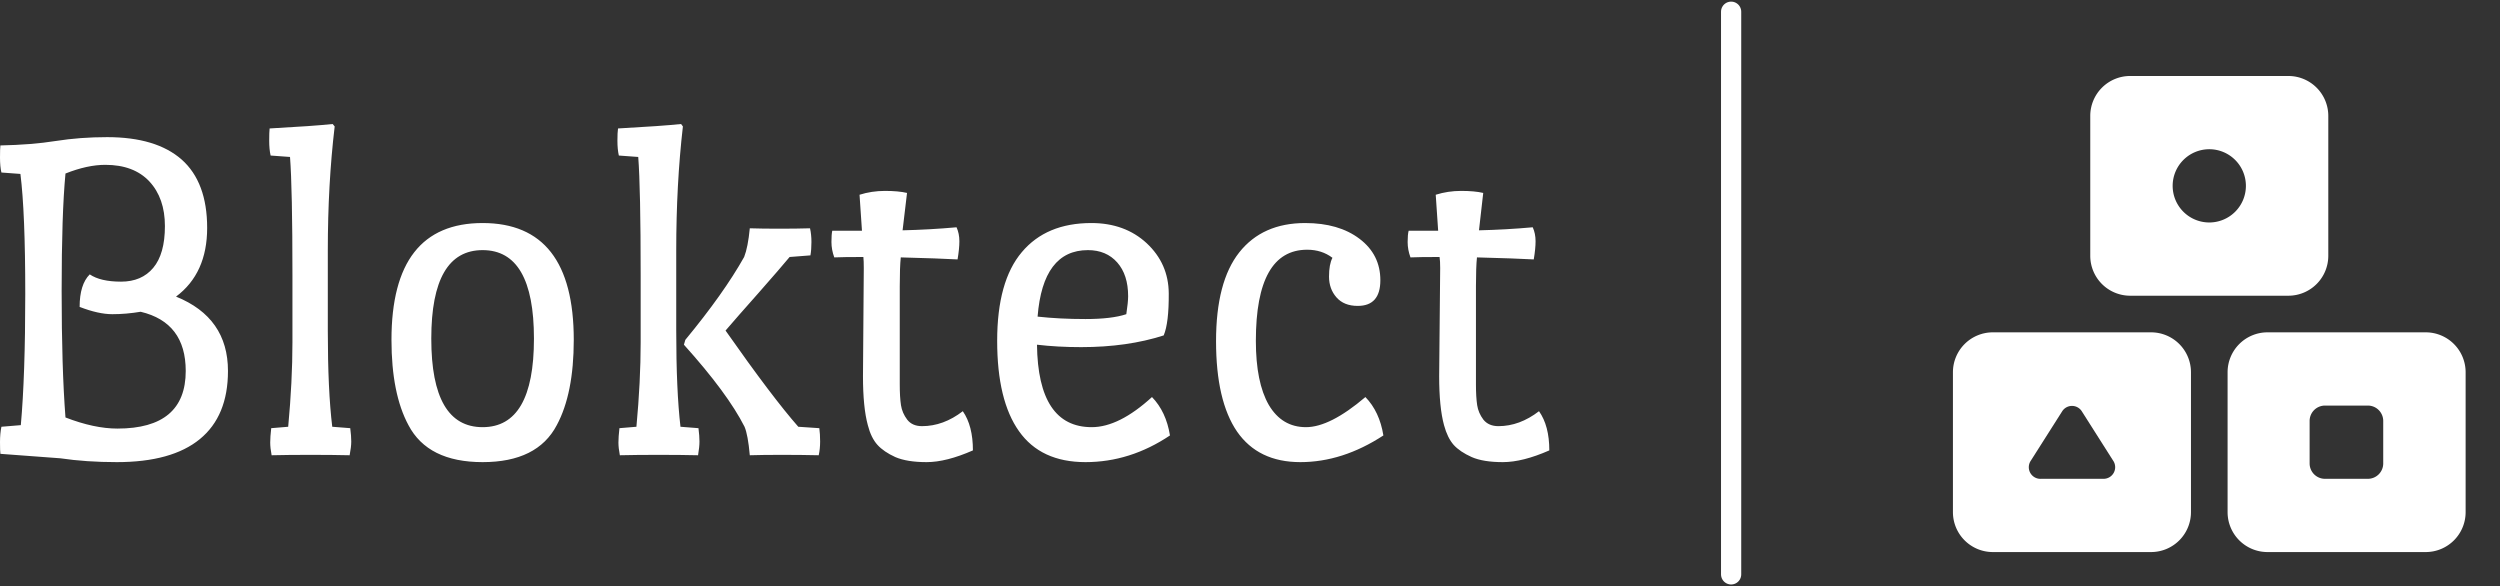 <?xml version="1.0" standalone="no"?>
<svg xmlns="http://www.w3.org/2000/svg" viewBox="0 0 123.7 29" width="123.7" height="29"><rect x="0" y="0" width="123.7" height="29" fill="#333333" stroke="none"/><path fill="#ffffff" fill-rule="nonzero" d="M0.07 14.98L1.03 14.90Q1.25 12.46 1.25 8.41Q1.25 4.37 1.01 2.47L1.01 2.47L0.07 2.40Q0 2.11 0 1.66Q0 1.20 0.02 1.06L0.02 1.06Q1.56 1.03 2.76 0.84Q3.96 0.65 5.30 0.65L5.30 0.65Q7.73 0.65 8.99 1.76Q10.25 2.88 10.25 5.14Q10.25 7.39 8.71 8.54L8.71 8.54Q11.28 9.58 11.28 12.22L11.28 12.22Q11.28 14.45 9.89 15.59Q8.50 16.73 5.78 16.73L5.78 16.73Q4.27 16.73 2.98 16.54L2.98 16.54Q0.70 16.37 0.02 16.32L0.02 16.32Q0 16.18 0 15.74Q0 15.31 0.07 14.98L0.07 14.98ZM4.44 7.44L4.44 7.44Q4.97 7.80 5.99 7.80Q7.01 7.80 7.58 7.12Q8.16 6.43 8.16 5.05Q8.16 3.67 7.39 2.84Q6.62 2.02 5.21 2.02L5.21 2.02Q4.32 2.02 3.24 2.45L3.24 2.45Q3.05 4.44 3.05 8.26Q3.05 12.07 3.24 14.52L3.24 14.52Q4.66 15.07 5.81 15.07L5.81 15.07Q9.19 15.07 9.19 12.22L9.19 12.22Q9.19 9.82 6.96 9.29L6.96 9.29Q6.24 9.41 5.56 9.41Q4.87 9.41 3.94 9.05L3.94 9.05Q3.94 7.94 4.44 7.44ZM14.47 10.80L14.47 10.80L14.47 7.51Q14.47 3.19 14.35 1.63L14.35 1.63L13.39 1.56Q13.32 1.25 13.32 0.83Q13.32 0.41 13.34 0.22L13.34 0.22Q15.53 0.10 16.46 0L16.46 0L16.56 0.12Q16.22 2.98 16.22 6.26L16.22 6.26L16.22 10.22Q16.22 13.18 16.44 14.98L16.44 14.98L17.33 15.05Q17.38 15.43 17.38 15.71Q17.38 15.98 17.30 16.39L17.30 16.39Q16.46 16.37 15.36 16.37Q14.26 16.37 13.44 16.39L13.44 16.39Q13.37 16.03 13.37 15.76Q13.37 15.48 13.42 15.05L13.42 15.05L14.26 14.98Q14.47 12.72 14.47 10.80ZM19.37 10.68Q19.37 4.90 23.88 4.90Q28.39 4.90 28.39 10.68L28.39 10.68Q28.39 13.34 27.55 14.90L27.55 14.90Q26.59 16.73 23.88 16.73Q21.17 16.73 20.21 14.90L20.21 14.90Q19.37 13.34 19.37 10.68L19.37 10.68ZM21.34 10.62Q21.34 15.00 23.88 15.00Q26.42 15.00 26.42 10.62Q26.42 6.24 23.88 6.24Q21.34 6.24 21.34 10.62ZM31.70 10.80L31.70 10.80L31.70 7.51Q31.70 3.19 31.58 1.63L31.58 1.63L30.62 1.56Q30.55 1.25 30.55 0.83Q30.55 0.41 30.58 0.22L30.58 0.22Q32.76 0.10 33.70 0L33.70 0L33.79 0.12Q33.46 2.98 33.46 6.26L33.46 6.26L33.46 10.22Q33.46 13.18 33.67 14.98L33.67 14.98L34.56 15.05Q34.61 15.43 34.61 15.71Q34.61 15.98 34.54 16.39L34.54 16.39Q33.70 16.37 32.59 16.37Q31.49 16.37 30.67 16.39L30.67 16.39Q30.60 16.03 30.60 15.76Q30.60 15.48 30.65 15.05L30.65 15.05L31.49 14.98Q31.70 12.72 31.70 10.80ZM37.10 5.16L37.10 5.16Q37.70 5.18 38.56 5.18Q39.41 5.18 40.08 5.16L40.08 5.16Q40.15 5.47 40.15 5.84Q40.15 6.22 40.10 6.50L40.10 6.50L39.07 6.58Q38.64 7.10 37.54 8.35Q36.43 9.60 35.90 10.22L35.90 10.22Q38.23 13.54 39.50 14.98L39.50 14.98L40.54 15.05Q40.58 15.34 40.58 15.71Q40.58 16.08 40.51 16.39L40.51 16.39Q39.65 16.37 38.69 16.37Q37.73 16.37 37.10 16.39L37.10 16.39Q37.01 15.38 36.84 14.98L36.84 14.98Q36 13.32 33.84 10.92L33.84 10.92L33.91 10.68Q35.81 8.38 36.82 6.58L36.82 6.58Q37.01 6.10 37.10 5.16ZM42.70 12.48L42.70 12.48Q42.70 12.48 42.74 7.13L42.74 7.13Q42.74 6.77 42.72 6.58L42.72 6.58Q41.71 6.58 41.28 6.60L41.28 6.60Q41.14 6.22 41.14 5.84Q41.14 5.47 41.18 5.28L41.18 5.28L42.65 5.28L42.53 3.50Q43.13 3.31 43.79 3.31Q44.45 3.31 44.88 3.41L44.88 3.41L44.66 5.26Q45.98 5.23 47.33 5.11L47.33 5.11Q47.47 5.42 47.47 5.80Q47.47 6.17 47.38 6.70L47.38 6.70Q46.49 6.65 44.57 6.60L44.57 6.60Q44.52 7.08 44.52 8.02L44.52 8.02L44.52 12.89Q44.52 13.51 44.58 13.91Q44.64 14.30 44.89 14.63Q45.14 14.95 45.62 14.95L45.62 14.95Q46.68 14.95 47.64 14.21L47.64 14.21Q48.14 14.93 48.14 16.15L48.14 16.15Q46.82 16.73 45.85 16.73Q44.88 16.73 44.30 16.48Q43.73 16.22 43.42 15.88Q43.10 15.53 42.94 14.90L42.94 14.90Q42.70 14.02 42.70 12.48ZM53.50 11.04L53.50 11.04Q52.32 11.04 51.31 10.92L51.31 10.92Q51.36 15.00 54.02 15.00L54.02 15.00Q55.37 15.00 57 13.51L57 13.51Q57.70 14.23 57.89 15.41L57.89 15.41Q55.92 16.73 53.71 16.73Q51.50 16.73 50.42 15.20Q49.34 13.68 49.34 10.73Q49.34 7.78 50.56 6.34Q51.77 4.90 54 4.90L54 4.90Q55.66 4.90 56.74 5.90Q57.82 6.91 57.83 8.38Q57.84 9.84 57.58 10.46L57.58 10.46Q55.78 11.04 53.50 11.04ZM53.83 6.24L53.83 6.24Q51.60 6.24 51.34 9.53L51.34 9.53Q52.42 9.65 53.71 9.65Q55.01 9.65 55.73 9.41L55.73 9.41Q55.82 8.81 55.82 8.52L55.82 8.52Q55.82 7.46 55.28 6.85Q54.74 6.24 53.83 6.24ZM67.18 9.00Q66.50 9.00 66.13 8.58Q65.76 8.16 65.76 7.55Q65.76 6.94 65.93 6.62L65.93 6.62Q65.40 6.22 64.68 6.22L64.68 6.22Q62.14 6.22 62.14 10.73L62.14 10.73Q62.14 12.79 62.78 13.90Q63.43 15.00 64.62 15.00Q65.81 15.00 67.56 13.51L67.56 13.51Q68.26 14.23 68.45 15.41L68.45 15.41Q66.43 16.73 64.34 16.73Q62.26 16.73 61.21 15.22Q60.17 13.70 60.17 10.75Q60.17 7.80 61.32 6.35Q62.47 4.90 64.58 4.90L64.58 4.90Q66.24 4.90 67.27 5.68Q68.30 6.46 68.30 7.73Q68.30 9.00 67.18 9.00L67.18 9.00ZM71.21 12.48L71.21 12.48Q71.21 12.48 71.26 7.13L71.26 7.13Q71.26 6.77 71.23 6.58L71.23 6.58Q70.22 6.58 69.79 6.60L69.79 6.60Q69.65 6.22 69.65 5.84Q69.65 5.47 69.70 5.28L69.70 5.28L71.16 5.28L71.04 3.50Q71.64 3.31 72.30 3.31Q72.96 3.31 73.39 3.41L73.39 3.41L73.18 5.26Q74.50 5.23 75.84 5.11L75.84 5.11Q75.98 5.42 75.98 5.80Q75.98 6.17 75.89 6.70L75.89 6.70Q75 6.65 73.08 6.60L73.08 6.60Q73.03 7.08 73.03 8.02L73.03 8.02L73.03 12.89Q73.03 13.51 73.09 13.91Q73.15 14.30 73.40 14.63Q73.66 14.95 74.14 14.95L74.14 14.95Q75.19 14.95 76.15 14.21L76.15 14.21Q76.66 14.93 76.66 16.15L76.66 16.15Q75.34 16.73 74.36 16.73Q73.39 16.73 72.82 16.48Q72.24 16.22 71.93 15.88Q71.62 15.53 71.45 14.90L71.45 14.90Q71.21 14.02 71.21 12.48Z" transform="translate(0, 6.136)"></path><line x1="85.656" y1="2%" x2="85.656" y2="98%" stroke="#ffffff" stroke-linecap="round"></line><g fill="#ffffff" color="#ffffff" transform="translate(94.656 0) scale(0.453)"><svg width="64.0" height="64.0" x="0.0" y="0.0" viewBox="0 0 64 64"><title></title><g data-name="Layer 2"><path d="M41,8.3H23.72a4.36,4.36,0,0,0-4.36,4.36V27.94a4.36,4.36,0,0,0,4.36,4.36H41a4.36,4.36,0,0,0,4.36-4.36V12.66A4.36,4.36,0,0,0,41,8.3Zm-8.64,16a4,4,0,1,1,4-4A4,4,0,0,1,32.36,24.3Z"></path><path d="M8.72,60.3H26a4.36,4.36,0,0,0,4.36-4.36V40.66A4.36,4.36,0,0,0,26,36.3H8.72a4.36,4.36,0,0,0-4.36,4.36V55.94A4.36,4.36,0,0,0,8.72,60.3Zm4.16-10,3.41-5.37a1.27,1.27,0,0,1,2.15,0l3.41,5.37a1.27,1.27,0,0,1-1.07,2H14A1.27,1.27,0,0,1,12.88,50.3Z"></path><path d="M56,36.3H38.72a4.36,4.36,0,0,0-4.36,4.36V55.94a4.36,4.36,0,0,0,4.36,4.36H56a4.36,4.36,0,0,0,4.36-4.36V40.66A4.36,4.36,0,0,0,56,36.3ZM51.36,50.62a1.68,1.68,0,0,1-1.68,1.68H45a1.68,1.68,0,0,1-1.68-1.68V46A1.68,1.68,0,0,1,45,44.3h4.65A1.68,1.68,0,0,1,51.36,46Z"></path></g></svg></g></svg>